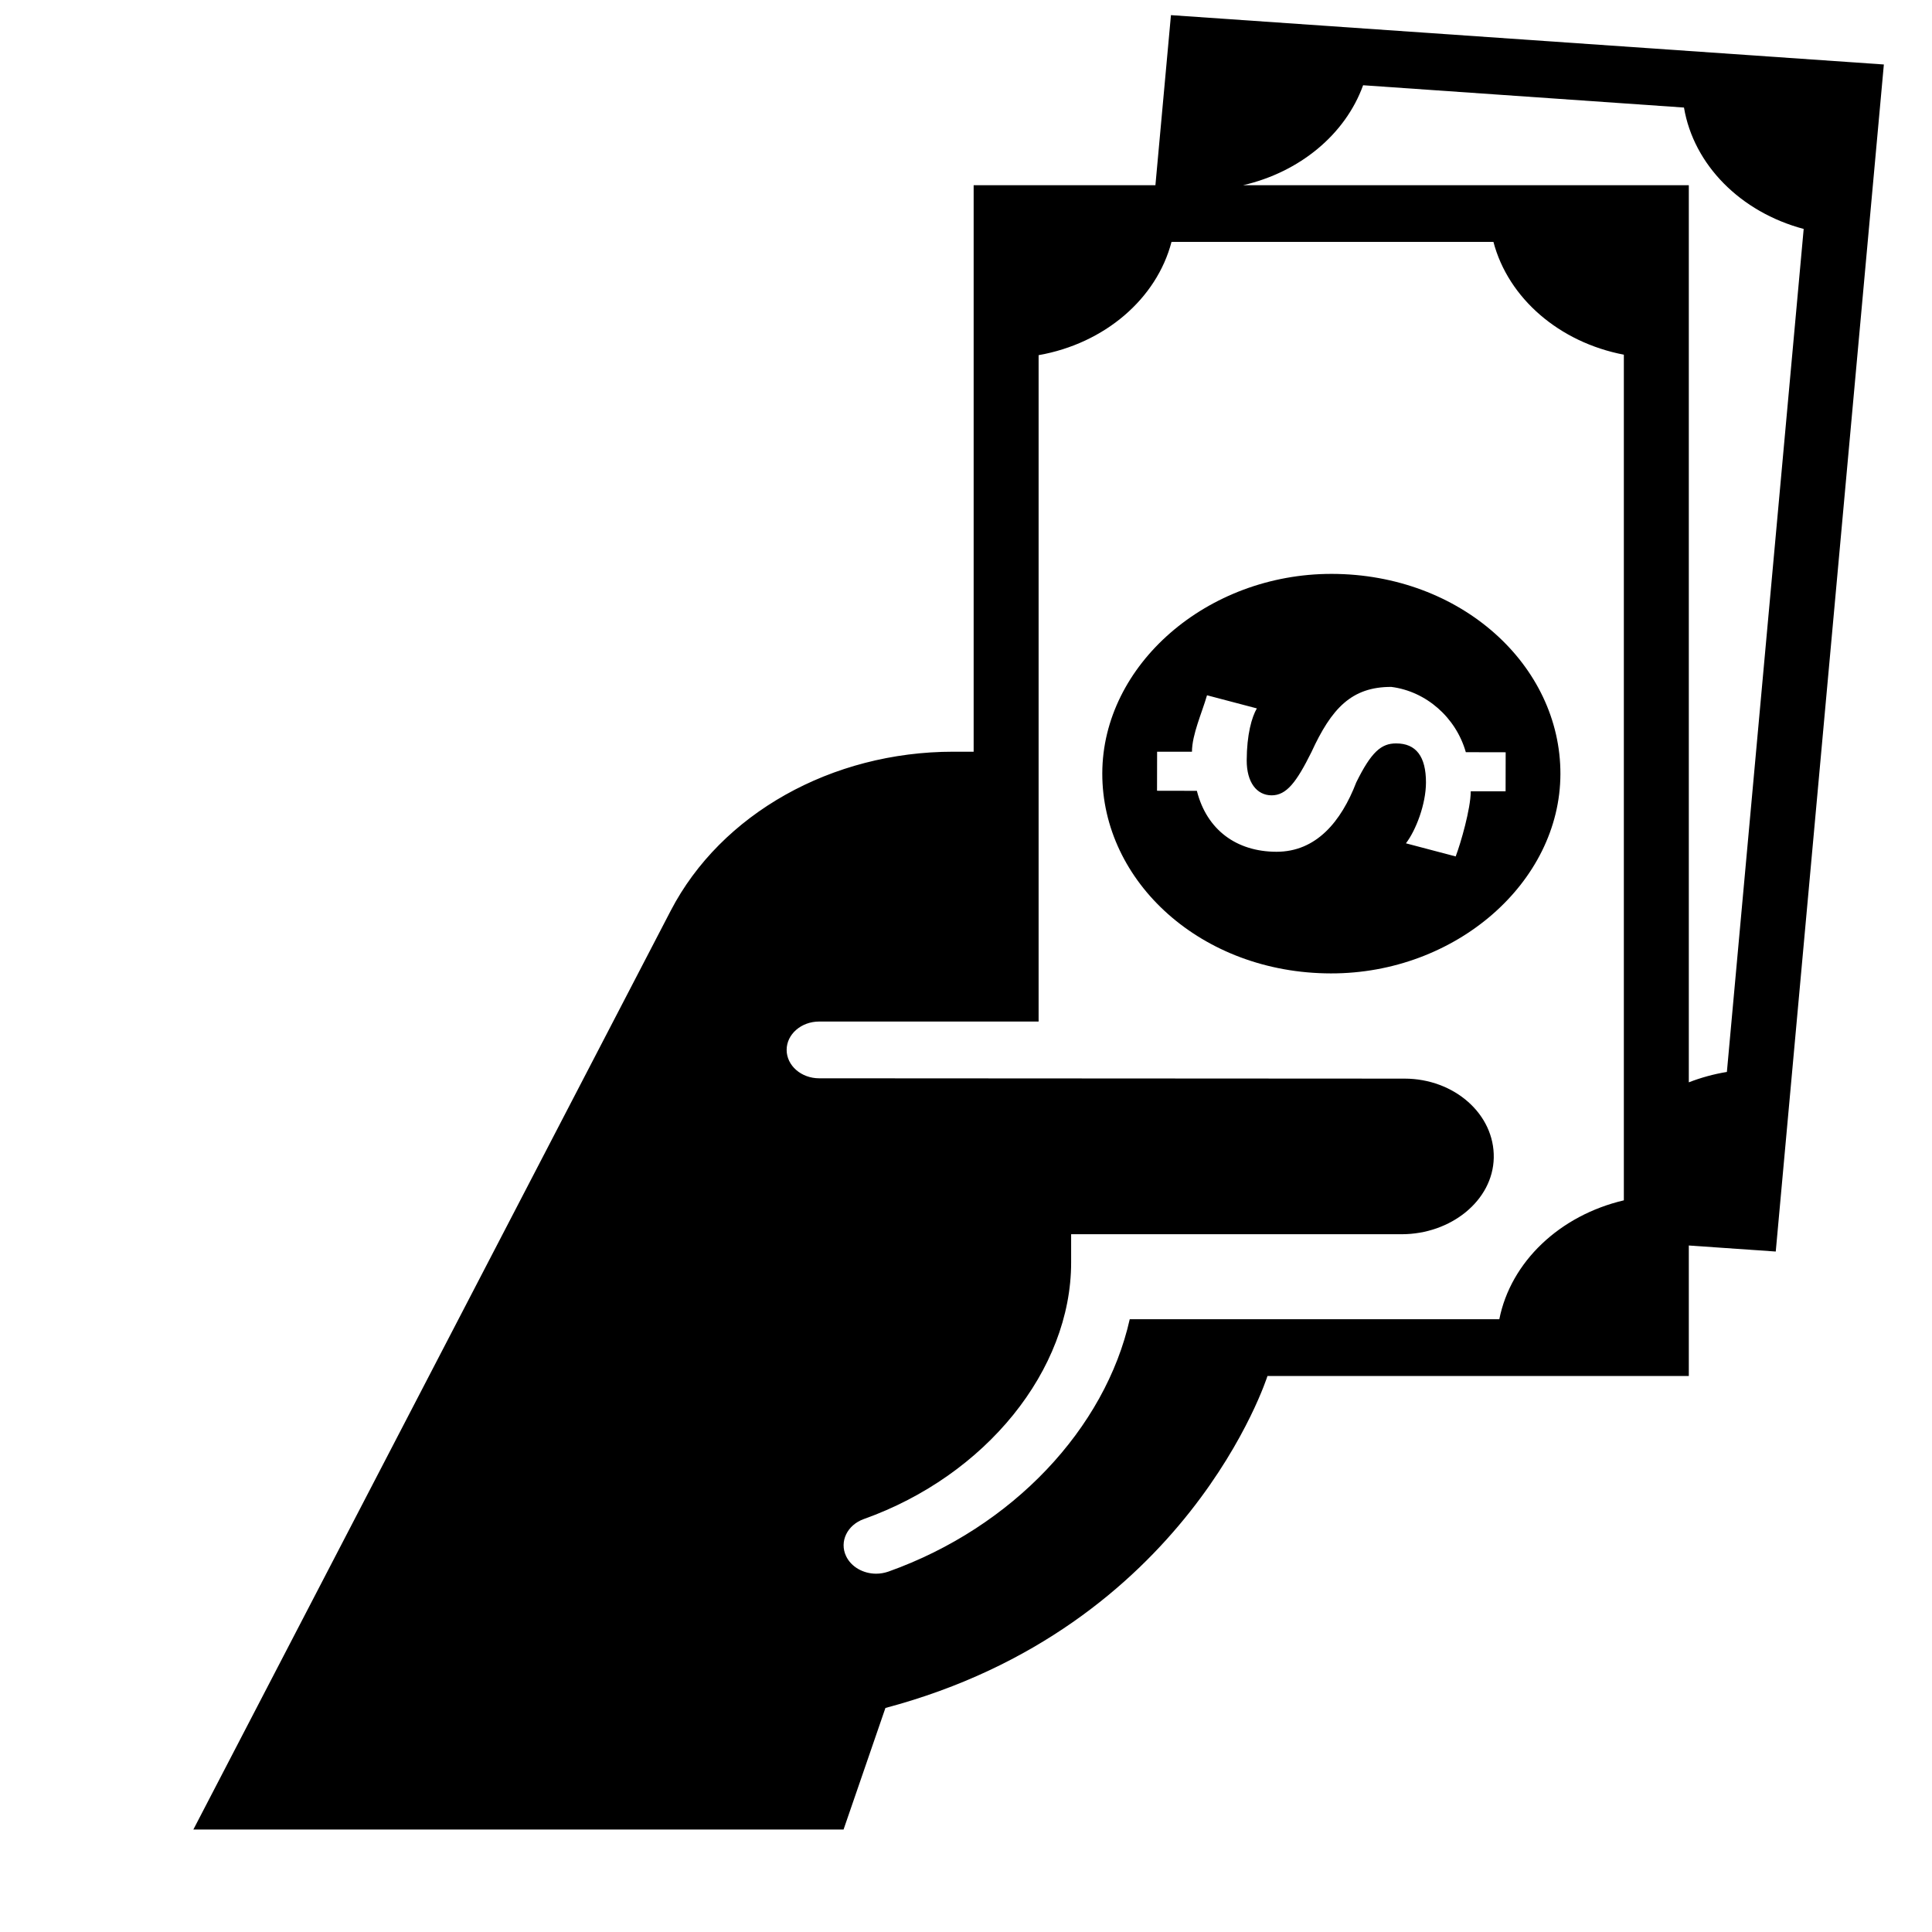 <svg width="24" height="24" viewBox="0 0 24 24" fill="none" xmlns="http://www.w3.org/2000/svg">
<path d="M14.546 0.188L14.353 2.301H12.095V9.338H11.842C10.33 9.338 8.958 10.11 8.333 11.311L2.402 22.727H10.479L10.999 21.217C14.758 20.218 15.745 17.093 15.745 17.093H20.979V15.472L22.059 15.547L23.402 0.801L14.546 0.188ZM20.172 14.911C19.376 15.098 18.767 15.674 18.625 16.388H14.034C13.73 17.741 12.583 18.972 11.036 19.523C10.986 19.54 10.935 19.549 10.884 19.549C10.725 19.549 10.574 19.466 10.51 19.33C10.425 19.15 10.524 18.944 10.731 18.87C12.247 18.33 13.306 17.02 13.306 15.684L13.306 15.332H17.412C18.022 15.332 18.545 14.915 18.556 14.383C18.567 13.842 18.067 13.4 17.448 13.399L10.176 13.395C9.953 13.395 9.772 13.237 9.772 13.042C9.772 12.848 9.953 12.69 10.176 12.69H12.902V4.412C13.723 4.267 14.368 3.712 14.553 3.005H18.552C18.736 3.705 19.37 4.252 20.172 4.406V14.911ZM21.452 13.316C21.287 13.343 21.129 13.387 20.979 13.445V2.301H15.441C16.144 2.139 16.712 1.671 16.933 1.059L20.919 1.336C21.039 2.047 21.621 2.635 22.406 2.844L21.452 13.316ZM19.384 9.615C19.387 8.267 18.152 7.132 16.544 7.129C14.997 7.127 13.696 8.258 13.693 9.606C13.69 10.955 14.925 12.09 16.533 12.092C18.08 12.095 19.381 10.964 19.384 9.615ZM14.868 9.824L14.373 9.823L14.374 9.338L14.807 9.338C14.808 9.123 14.932 8.853 14.994 8.637L15.613 8.8C15.55 8.908 15.488 9.124 15.487 9.447C15.487 9.717 15.61 9.879 15.796 9.88C15.981 9.88 16.105 9.718 16.292 9.341C16.54 8.802 16.788 8.532 17.283 8.533C17.716 8.588 18.086 8.912 18.209 9.344L18.704 9.345L18.703 9.83L18.27 9.83C18.27 10.045 18.145 10.477 18.083 10.639L17.465 10.476C17.589 10.314 17.713 9.991 17.714 9.721C17.714 9.397 17.591 9.235 17.344 9.235C17.158 9.234 17.034 9.342 16.848 9.719C16.661 10.205 16.351 10.582 15.856 10.581C15.361 10.58 14.991 10.31 14.868 9.824Z" fill="black"/>
</svg>
